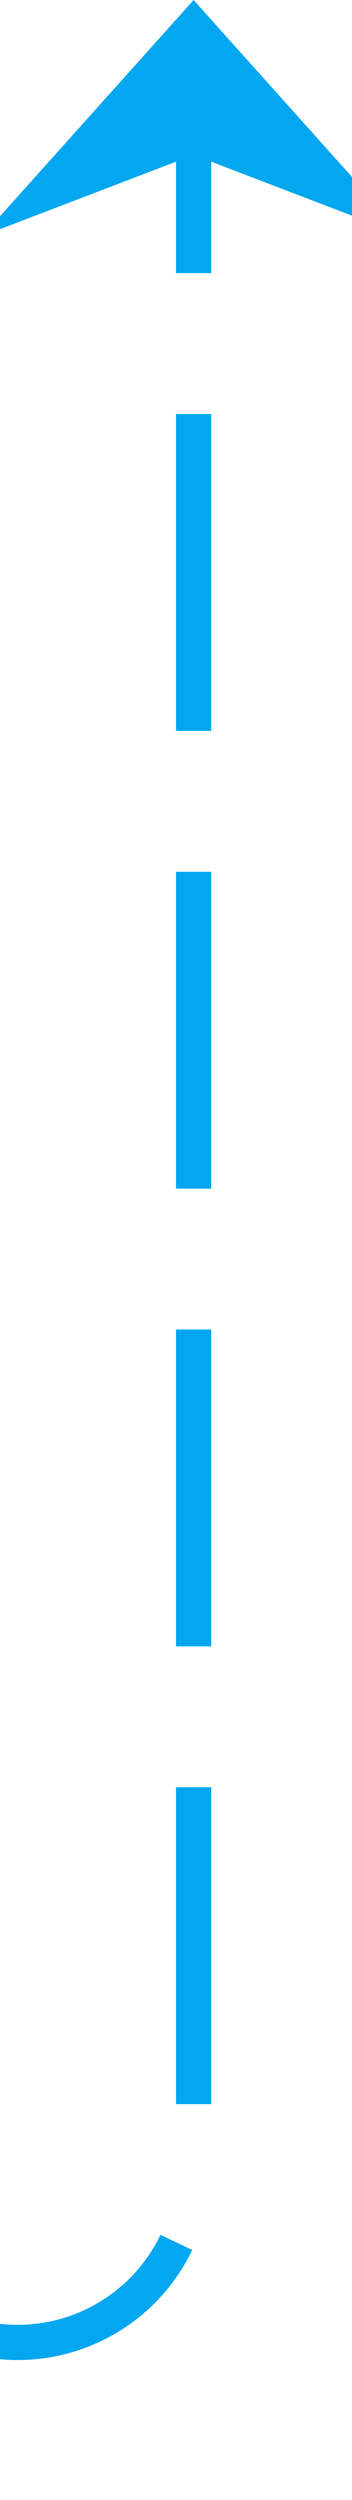 ﻿<?xml version="1.0" encoding="utf-8"?>
<svg version="1.1" xmlns:xlink="http://www.w3.org/1999/xlink" width="10px" height="71px" preserveAspectRatio="xMidYMin meet" viewBox="2553 1536  8 71" xmlns="http://www.w3.org/2000/svg">
  <path d="M 1213.5 1725  L 1213.5 1607  A 5 5 0 0 1 1218.5 1602.5 L 2552 1602.5  A 5 5 0 0 0 2557.5 1597.5 L 2557.5 1537  " stroke-width="1" stroke-dasharray="9,4" stroke="#02a7f0" fill="none" />
  <path d="M 2563.5 1542.7  L 2557.5 1536  L 2551.5 1542.7  L 2557.5 1540.4  L 2563.5 1542.7  Z " fill-rule="nonzero" fill="#02a7f0" stroke="none" />
</svg>